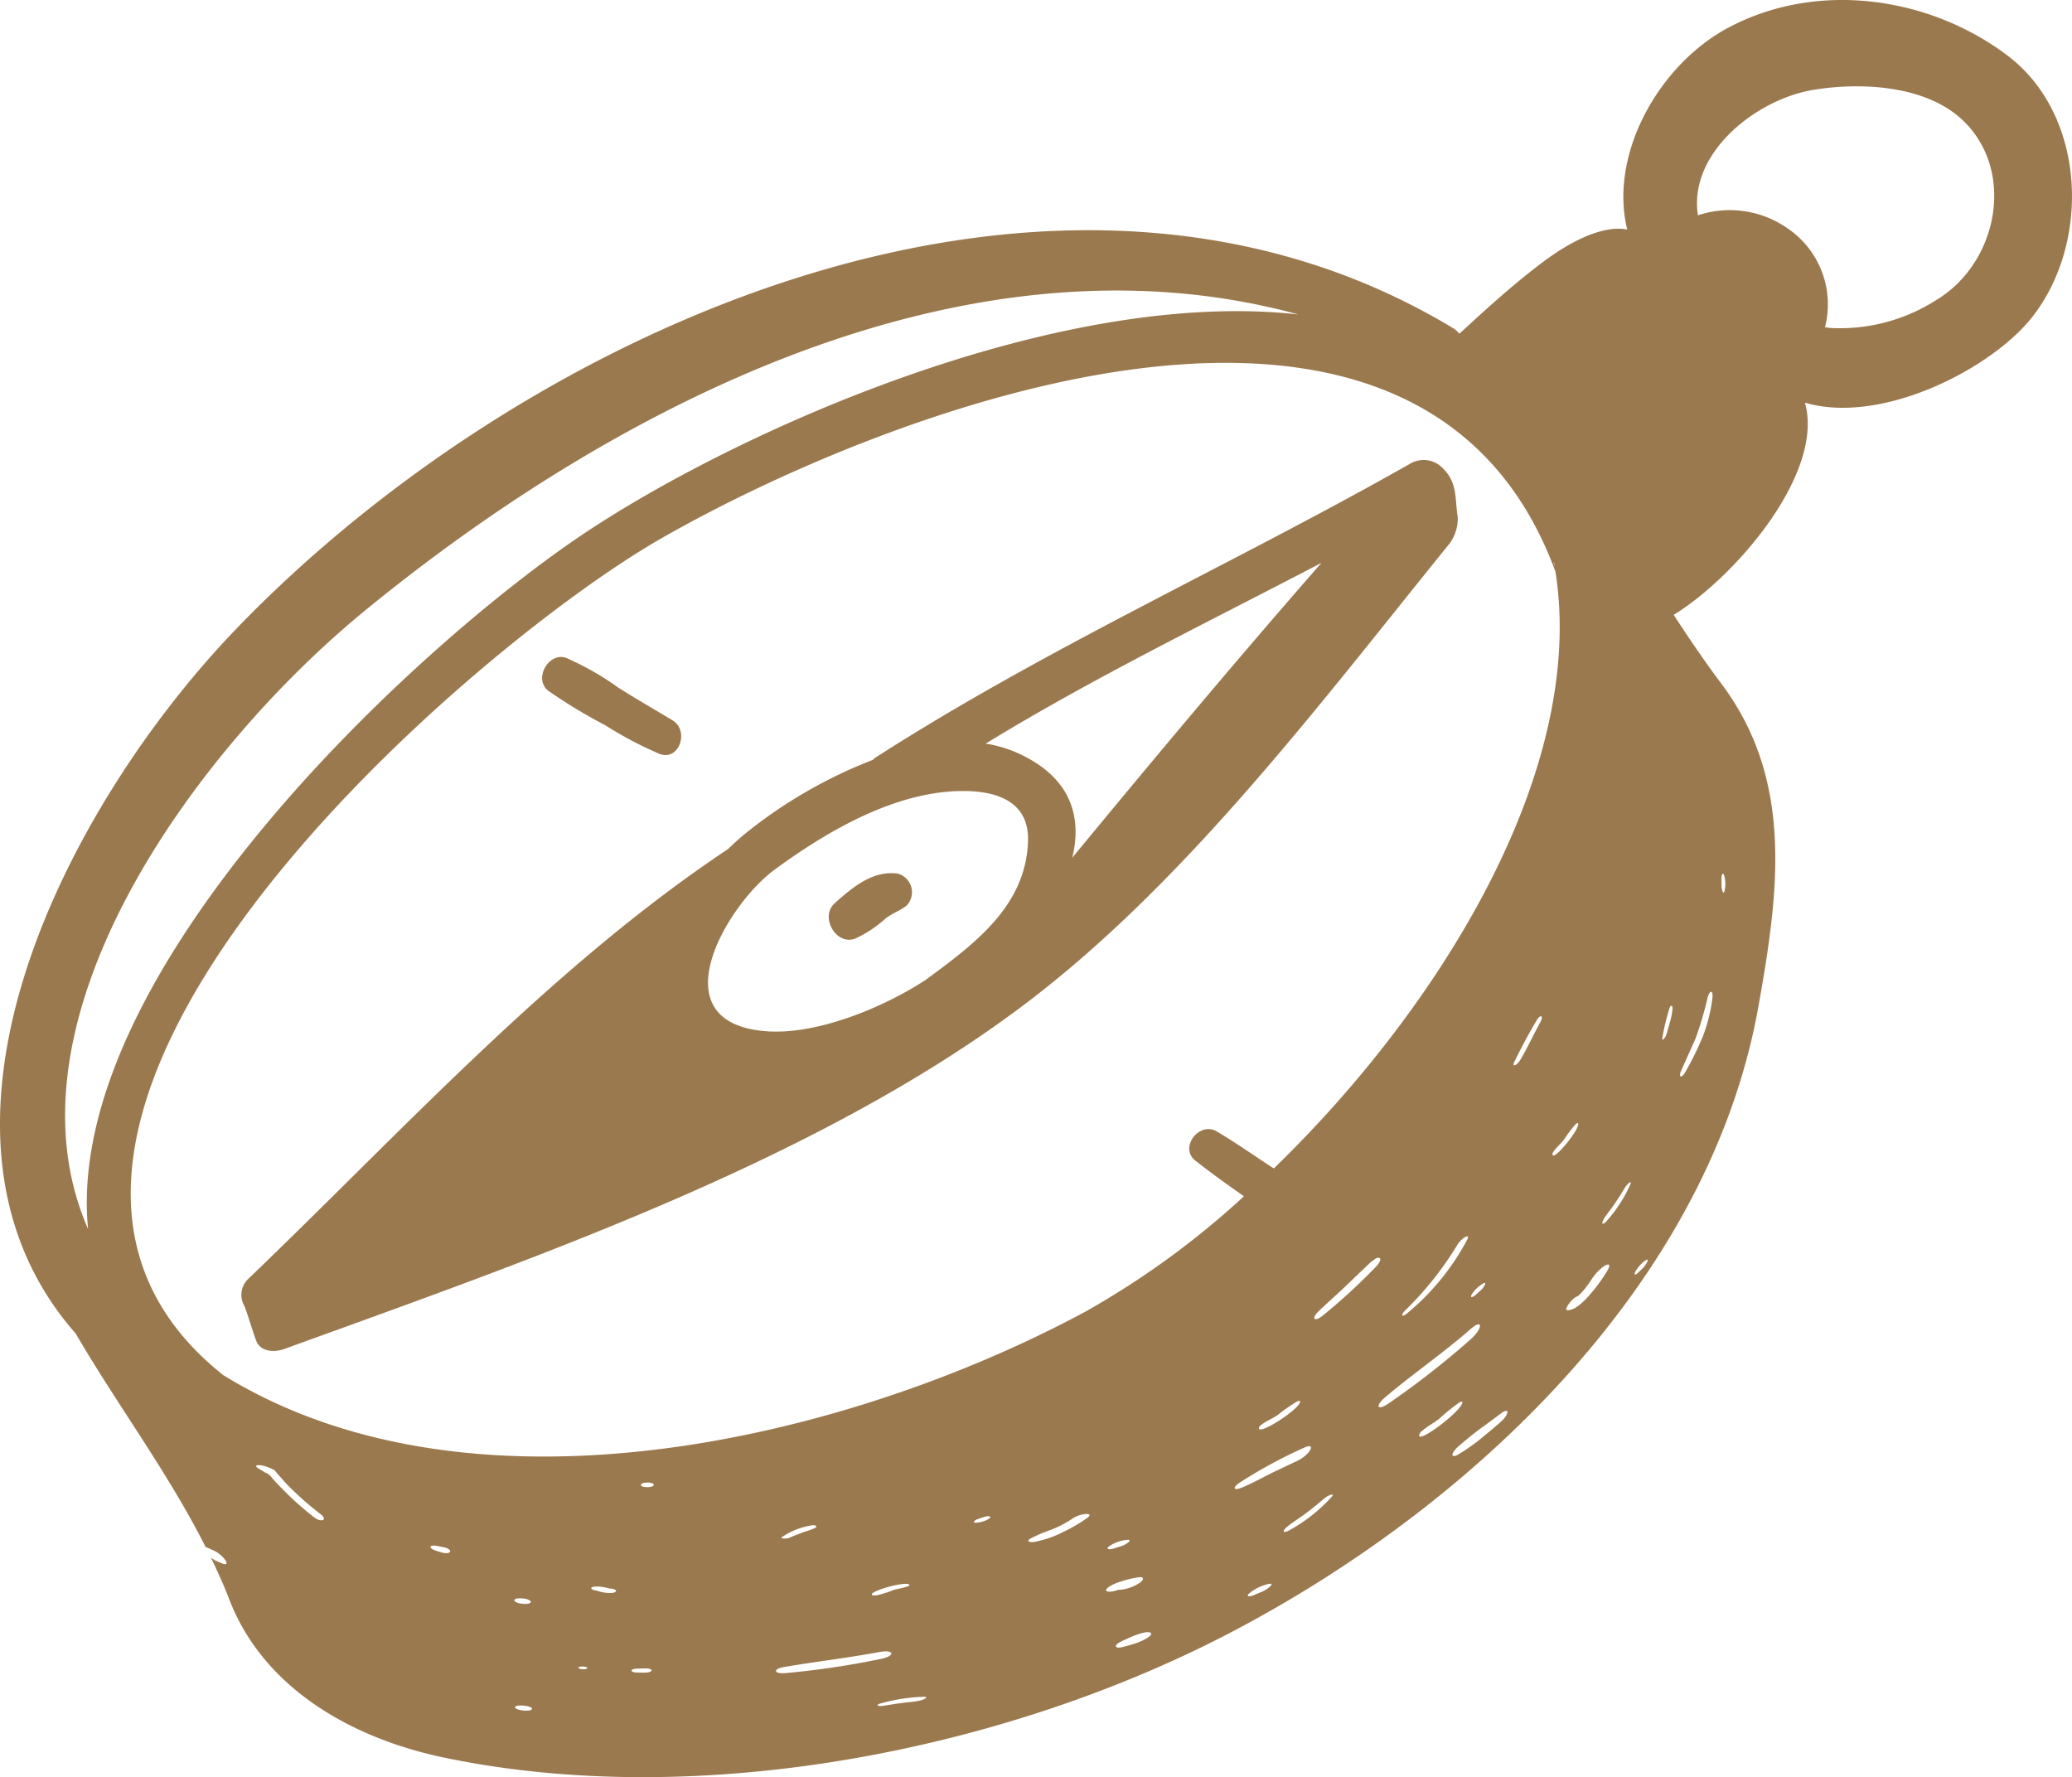 <svg id="Group_331" data-name="Group 331" xmlns="http://www.w3.org/2000/svg" width="175.222" height="150.286" viewBox="0 0 175.222 150.286">
  <path id="Path_3677" data-name="Path 3677" d="M634.447,714.577c24.7-25.578,69.344-45.542,102.847-25.316a2.017,2.017,0,0,1,.492.449c.6-.525,1.176-1.076,1.766-1.608,1.714-1.553,3.451-3.057,5.3-4.447,1.746-1.314,4.773-3.2,7.135-2.753-1.571-6.445,2.753-13.972,8.527-17.057,7.5-4.007,16.945-2.675,23.587,2.308,6.714,5.035,7.1,15.831,2.139,22.146-3.484,4.434-12.814,9.151-19.224,7.241,1.674,5.931-5.846,14.723-11.1,17.947,1.3,1.987,2.627,3.948,4.019,5.8,6.159,8.2,4.877,17.613,3.146,27.327-4.2,23.474-24.353,42.293-44.493,52.857-19.331,10.139-45.213,15.146-66.7,10.64-7.686-1.612-15.2-5.8-18.116-13.359-.464-1.213-1-2.388-1.56-3.553a2.024,2.024,0,0,0,.51.317l.479.2c.8.306.03-.766-.744-1.1l-.471-.217a.557.557,0,0,0-.208-.067c-3.169-6.289-7.456-12-11-18.072C605.753,757.169,620.025,729.509,634.447,714.577ZM757.967,679.7a8.514,8.514,0,0,1,7.575,1.1,7.757,7.757,0,0,1,3.167,8.367c.174.022.328.048.505.063a15.13,15.13,0,0,0,8.911-2.367c5.252-3.163,6.742-10.994,2.187-15.25-3.139-2.931-8.6-3.176-12.573-2.523C762.87,669.889,757.145,674.44,757.967,679.7ZM745.8,709.039c-.05-.054-.011.137.059.382C745.839,709.293,745.828,709.167,745.8,709.039ZM760.225,736.8a2.6,2.6,0,0,0-.041-1.276c-.089-.273-.208-.152-.226.219l.007.523C759.943,736.741,760.141,737.236,760.225,736.8Zm-3.338,15.374a25.7,25.7,0,0,0,1.519-3.1,13.727,13.727,0,0,0,.785-3.167c.076-.69-.208-.738-.4-.076a30.7,30.7,0,0,1-1,3.419l-1.23,2.755C756.3,752.59,756.557,752.731,756.887,752.174Zm-1.562-3.26.332-1.189a6.714,6.714,0,0,0,.167-.959c0-.221-.124-.332-.241-.08a18.542,18.542,0,0,0-.623,2.566C754.876,749.625,755.214,749.282,755.325,748.913Zm-2.447,20.235.367-.36c.338-.3.664-.928.354-.746a2.114,2.114,0,0,0-.456.365,3.326,3.326,0,0,0-.43.555C752.525,769.277,752.62,769.374,752.878,769.148Zm-1.1-7.2c-.28.479-.6.97-.933,1.453-.265.386-.644.835-.85,1.2-.172.3-.156.525.156.249a11.834,11.834,0,0,0,2.085-3.167C752.448,761.254,752.021,761.547,751.782,761.946ZM746.9,772.285c.386.024.883-.184,1.731-1.089a14.327,14.327,0,0,0,1.594-2.115c.761-1.193-.451-.609-1.226.562a10,10,0,0,1-.671.924,5.578,5.578,0,0,1-.4.427l-.117.106c0-.006-.017,0-.074.026C747.279,771.311,746.613,772.268,746.9,772.285Zm.946-15.751c-.009-.1-.1-.082-.236.039a12.146,12.146,0,0,0-.983,1.31c-.282.351-.6.612-.859.974a.408.408,0,0,0-.1.288C745.8,759.64,747.906,757.065,747.843,756.534Zm-4.885-5.43c.638-1.094,1.089-2.106,1.683-3.176.293-.54.015-.7-.3-.171-.646,1.072-1.345,2.384-1.889,3.505C742.183,751.794,742.671,751.6,742.958,751.1Zm-5.36,33.442a16.226,16.226,0,0,0,2.365-1.694c.447-.358.876-.723,1.315-1.111.738-.653.783-1.284.03-.725l-1.286.957a28.022,28.022,0,0,0-2.377,1.89C737.033,784.438,737.109,784.778,737.6,784.546Zm2.2-14.513a2.642,2.642,0,0,0-.525.39,2.791,2.791,0,0,0-.432.521c-.163.271-.007.314.291.08.136-.109.266-.254.4-.362C739.914,770.35,740.172,769.814,739.8,770.034Zm-1.762,10.126c.048-.143-.048-.178-.252-.067a17.6,17.6,0,0,0-1.725,1.4c-.475.367-.933.584-1.4.983a.744.744,0,0,0-.269.36C734.237,783.626,737.782,780.965,738.036,780.16Zm-6.3.061a71.821,71.821,0,0,0,6.961-5.428c1.115-.974,1.113-1.861.009-.881-2.245,1.97-4.822,3.74-7.133,5.69C730.632,780.39,730.849,780.808,731.732,780.221ZM737.6,766.8a28.021,28.021,0,0,1-4.369,5.488c-.458.451-.3.66.2.219a20.648,20.648,0,0,0,5.039-6.209C738.723,765.734,737.951,766.2,737.6,766.8Zm-6.7,1.072c-.032-.037-.145,0-.3.135a2.813,2.813,0,0,0-.412.319l-2.237,2.141c-.69.655-1.441,1.3-2.106,1.957-.557.551-.345.863.323.378a49.29,49.29,0,0,0,4.425-4.042C731.2,768.179,731.22,767.806,730.9,767.868Zm-7.645,23.112a13.713,13.713,0,0,0,3.69-2.859c.414-.41-.187-.258-.616.115-.516.447-1.078.9-1.653,1.323-.46.343-1.074.718-1.469,1.061C722.881,790.893,722.788,791.16,723.254,790.98Zm-2.933,5.436.657-.278c.6-.212,1.26-.816.738-.714a3.451,3.451,0,0,0-.792.252,3.965,3.965,0,0,0-.8.471C719.748,796.423,719.865,796.568,720.321,796.417Zm-.907-9.135c.891-.382,1.659-.8,2.553-1.254l2.059-.974c1.152-.525,1.733-1.664.61-1.13a40.928,40.928,0,0,0-5.454,2.961C718.536,787.342,718.744,787.57,719.414,787.282Zm4.909-7.219c.039-.115-.07-.143-.274-.05a14.552,14.552,0,0,0-1.64,1.15c-.453.3-.907.475-1.339.794-.163.119-.226.221-.232.293C720.774,782.91,724.156,780.739,724.323,780.062ZM709.29,800.777c.371-.091.709-.189,1.091-.308.737-.247,1.427-.642,1.343-.857s-.859-.05-1.566.254c-.371.158-.69.3-1.026.471C708.542,800.634,708.648,800.931,709.29,800.777ZM708.748,796l.141-.046a.567.567,0,0,0,.076-.015.1.1,0,0,1,.039-.007l.032,0,.208-.017a3.471,3.471,0,0,0,1.551-.6c.345-.265.338-.521-.171-.436a8.9,8.9,0,0,0-1.824.479c-.529.21-.94.486-.881.642C707.962,796.109,708.31,796.134,708.748,796Zm.957-4.291a2.816,2.816,0,0,0-.759.16,3.248,3.248,0,0,0-.727.351c-.323.215-.18.349.254.245.2-.05.423-.135.618-.191C709.65,792.122,710.216,791.659,709.7,791.707Zm-7.92.182a8.74,8.74,0,0,0,2.54-.87,12.678,12.678,0,0,0,2-1.169c.671-.494-.583-.414-1.273.072a9.011,9.011,0,0,1-1.829.948,11.63,11.63,0,0,0-1.7.727C701.157,791.818,701.42,791.922,701.784,791.889Zm-4.749-1.64a2.835,2.835,0,0,0,.633-.154,1.245,1.245,0,0,0,.423-.25c.13-.139-.13-.182-.473-.085l-.451.156C696.725,790.045,696.547,790.321,697.036,790.249Zm-7.974,15.493c.57-.093,1.148-.184,1.708-.254.453-.059.954-.087,1.41-.193.371-.089.7-.273.419-.321a14.875,14.875,0,0,0-3.7.553C688.382,805.643,688.59,805.821,689.061,805.742Zm2.213-10.25c-.3-.312-3.288.527-3.169.846.026.061.174.085.384.063a7.887,7.887,0,0,0,1.438-.451c.4-.119.872-.174,1.228-.319C691.287,795.579,691.309,795.527,691.274,795.492Zm-10.554,7.489a70.893,70.893,0,0,0,8.078-1.191c1.354-.258,1.236-.848-.108-.588-2.6.486-5.467.82-8.033,1.262C679.755,802.619,679.8,803.044,680.72,802.981Zm2.315-12.5a6.122,6.122,0,0,0-2.512.978c-.252.154.356.184.646.057.345-.158.733-.3,1.13-.453a8.78,8.78,0,0,0,1.02-.365C683.5,790.586,683.432,790.442,683.035,790.481Zm-14.682,12.452.522,0c.8,0,.8-.384,0-.356l-.523.015C667.6,802.595,667.594,802.933,668.353,802.933Zm.77-16.07c-.729.009-.727.393,0,.386S669.85,786.859,669.123,786.863Zm-4.165,9.17.2.065a3.322,3.322,0,0,0,.722.1c.775.037.8-.356.006-.38l-.312-.082a3.379,3.379,0,0,0-.646-.08c-.74-.037-.72.3-.009.351C664.811,796,664.891,796.007,664.958,796.033Zm-1.293,6.612c.5.017.512-.208.011-.225S663.166,802.621,663.665,802.645Zm-5.07-5.983c-.918-.1-.978.343-.048.447S659.513,796.766,658.6,796.662Zm.035,9.476c.961.084,1-.323.039-.412S657.672,806.035,658.63,806.137Zm-7.31-13.491.421.128c.862.232.978-.3.111-.453l-.43-.087C650.641,792.071,650.545,792.419,651.32,792.646Zm-15.109-7,.564.354a1.232,1.232,0,0,1,.577.427c.319.377.677.748,1.022,1.093a25.632,25.632,0,0,0,2.525,2.245c.67.538,1.241.245.571-.248a26.762,26.762,0,0,1-2.512-2.191c-.33-.319-.633-.668-.937-1.013-.161-.165-.3-.349-.445-.516a5.97,5.97,0,0,0-.668-.282C636.319,785.3,635.746,785.375,636.21,785.65Zm-2.924-7.855c21.2,13.051,52.892,5.38,72.871-5.38a71.579,71.579,0,0,0,13.417-9.76c-1.395-.976-2.774-1.963-4.115-3.02-1.393-1.093.343-3.347,1.827-2.458,1.54.918,3.02,1.946,4.516,2.933.1.063.2.124.3.187,13.938-13.491,26.465-33.542,23.817-50.452-11.58-31.524-57.281-13.356-75.7-2.777C653.5,716.675,607.074,757.015,633.286,777.8Zm-11.461-12.373c-2.113-21.7,27.791-49.4,42.072-58.9,13.046-8.673,39.954-20.708,60.287-18.437-27.817-7.591-57.346,7.38-78.876,24.988C630.852,724.89,614.125,747.815,621.826,765.422Z" transform="translate(-614.379 -661.492)" fill="#9b794e"/>
  <path id="Path_3678" data-name="Path 3678" d="M680.916,711.017a40.343,40.343,0,0,1,10.8-6.239c.058-.046.087-.111.152-.15,14.48-9.315,30.383-16.437,45.349-24.932a2.23,2.23,0,0,1,2.757.5c1.182,1.191.946,2.508,1.193,4.063a3.547,3.547,0,0,1-.7,2.241c-10.686,13.183-21.982,28.292-35.5,38.631-17.615,13.471-42.36,21.962-63.029,29.468-.811.295-1.946.256-2.336-.6-.243-.547-.872-2.677-1.033-3.011a1.873,1.873,0,0,1,.28-2.28c12.918-12.372,25.641-26.422,40.62-36.39C679.951,711.852,680.437,711.409,680.916,711.017Zm27.654,2.041c6.918-8.393,13.912-16.749,21.075-24.938-9.508,4.974-19.281,9.706-28.4,15.289a10.717,10.717,0,0,1,2.809.842C708.466,706.288,709.41,709.589,708.57,713.058ZM682.441,727.71c4.562.449,10.428-2.163,13.613-4.248l.035-.011c4.074-3.011,8.551-6.219,8.738-11.773.124-3.757-3.282-4.382-6.184-4.245-5.482.26-10.962,3.49-15.266,6.649C679.421,716.989,673.51,726.831,682.441,727.71Z" transform="translate(-617.892 -640.525)" fill="#9b794e"/>
  <path id="Path_3679" data-name="Path 3679" d="M678.517,695.293a32.627,32.627,0,0,1-4.605-2.432,44.1,44.1,0,0,1-4.8-2.907c-1.271-.985.03-3.324,1.54-2.766a24.026,24.026,0,0,1,4.4,2.514c1.512.957,3.061,1.84,4.586,2.766C681.06,693.33,680.2,695.944,678.517,695.293Z" transform="translate(-622.751 -631.544)" fill="#9b794e"/>
  <path id="Path_3680" data-name="Path 3680" d="M665.41,695.564a1.632,1.632,0,0,1,.772,2.7c-.568.456-1.25.664-1.8,1.111a10.148,10.148,0,0,1-2.495,1.662c-1.649.7-3.085-1.8-1.8-2.955C661.586,696.737,663.3,695.286,665.41,695.564Z" transform="translate(-589.506 -621.692)" fill="#9b794e"/>
</svg>
